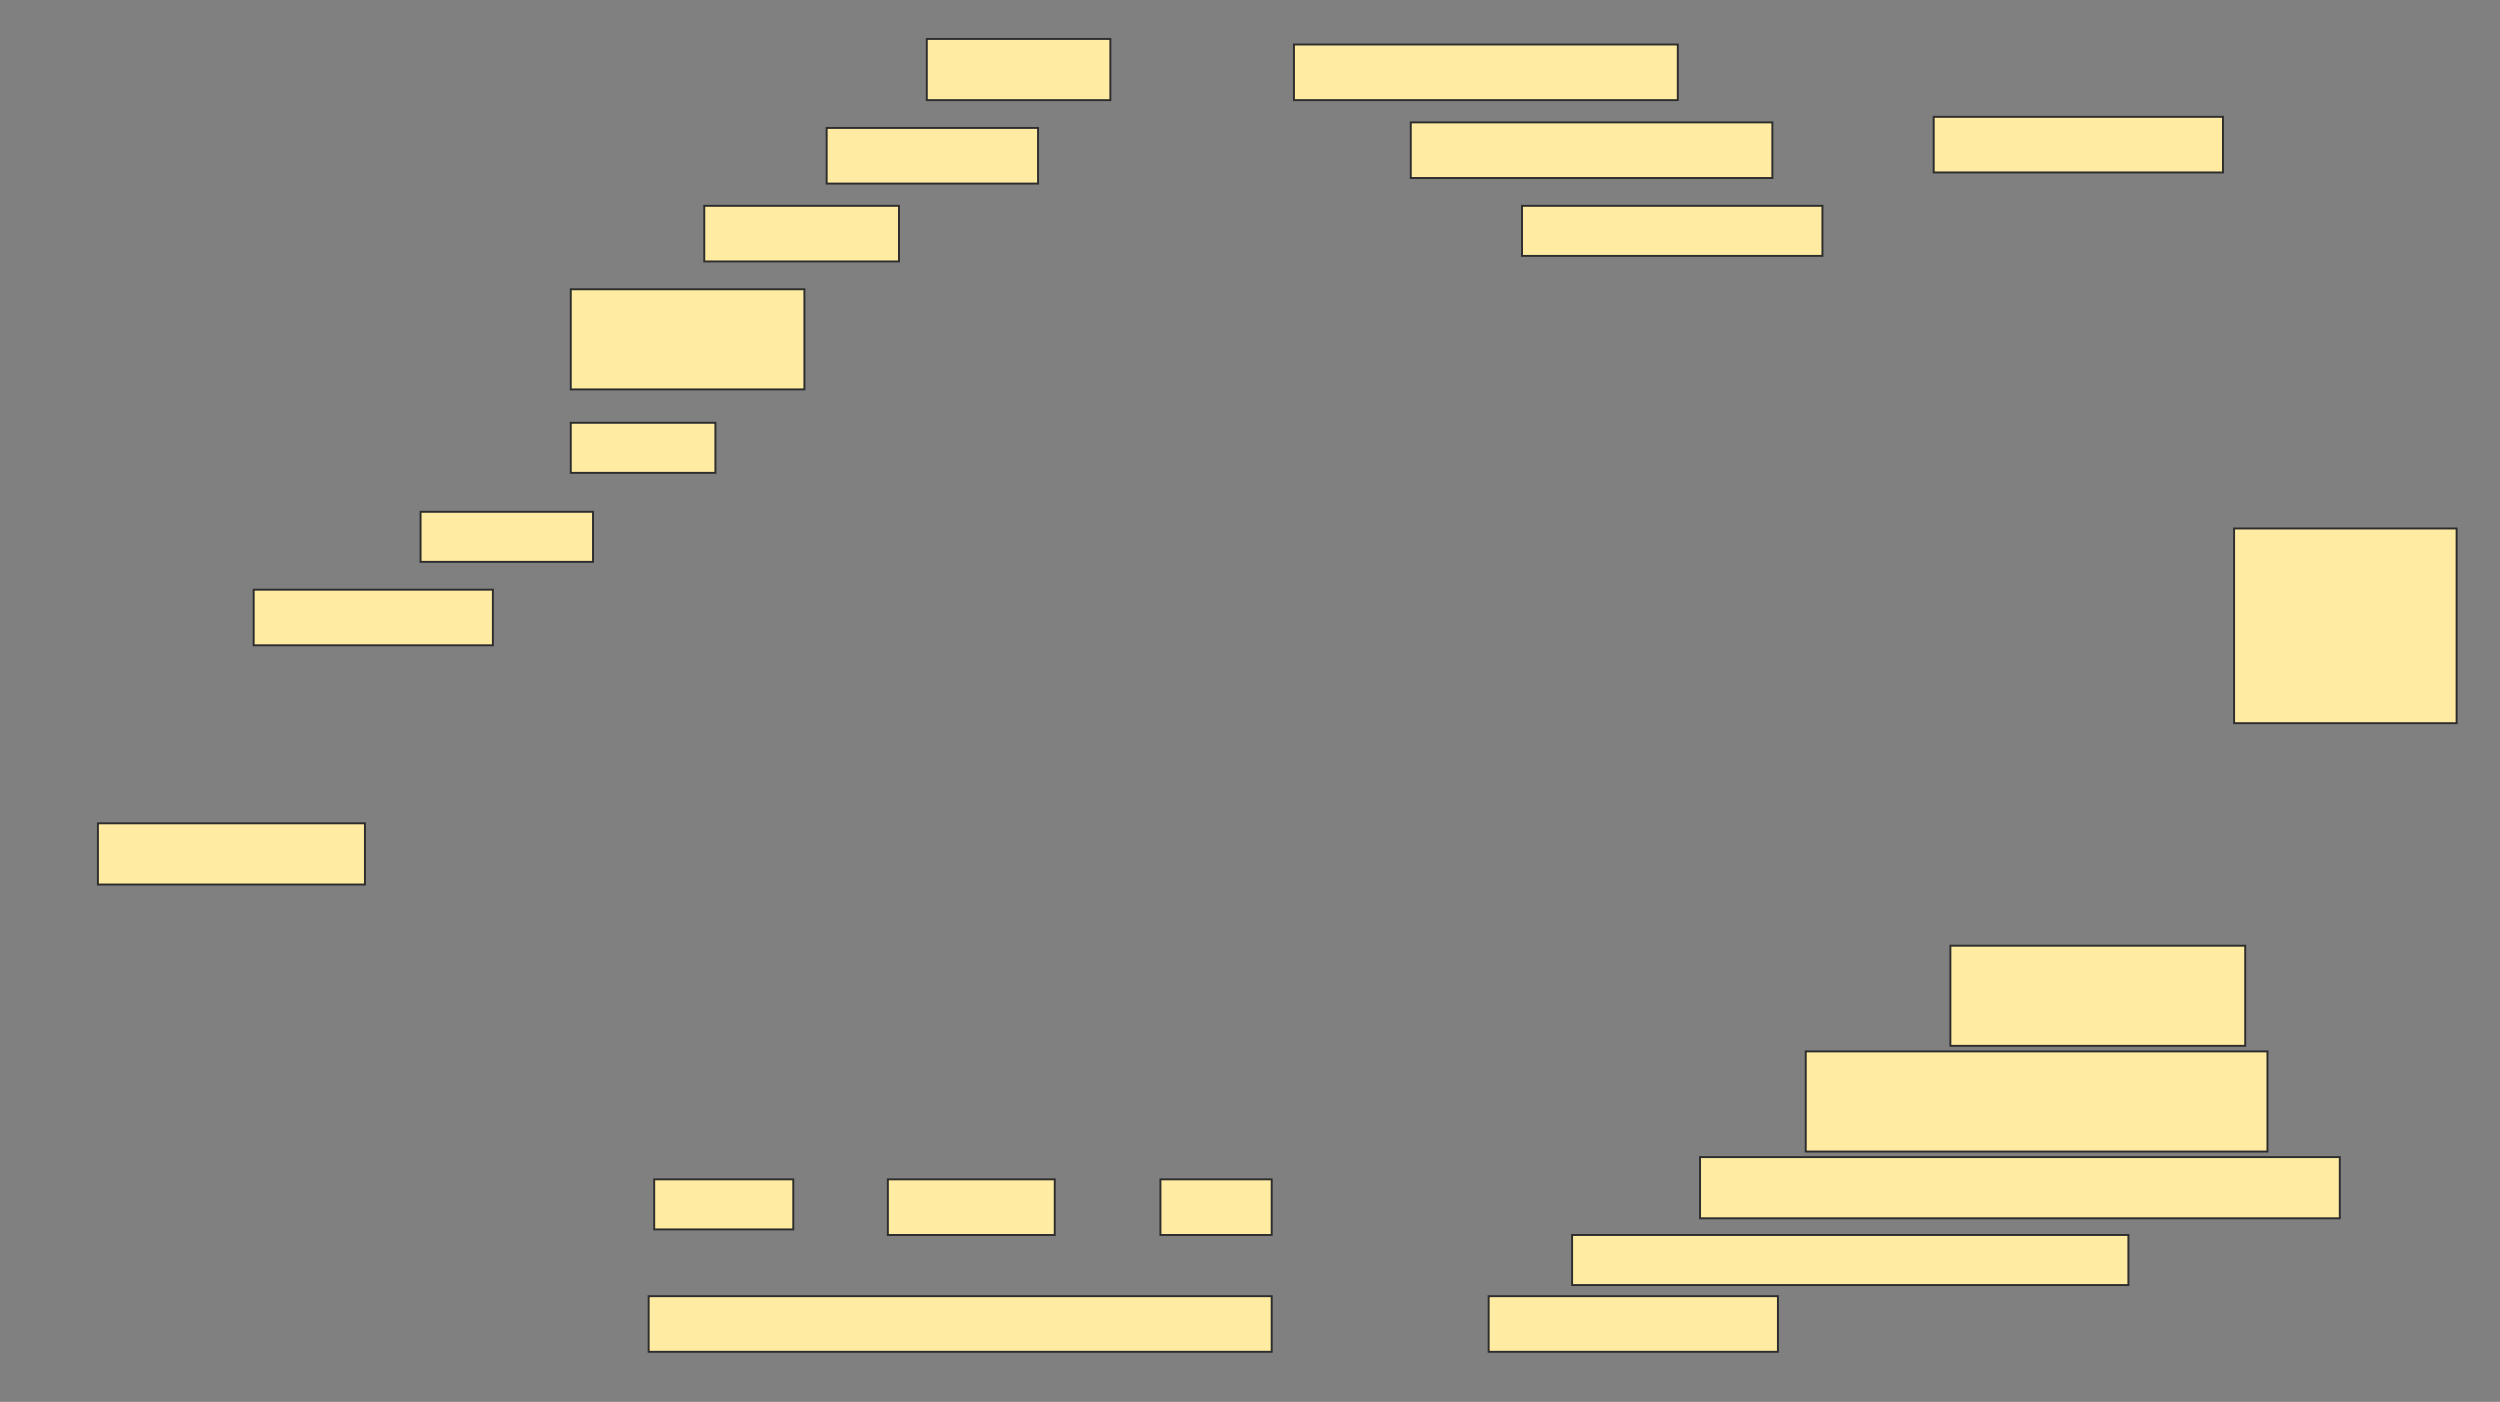 <svg height="720" width="1284" xmlns="http://www.w3.org/2000/svg">
 <rect width="100%" height="100%" fill="#808080" stroke="none"/>
 <!-- Created with Image Occlusion Enhanced -->
 <g>
  <title>Labels</title>
 </g>
 <g>
  <title>Masks</title>
  <rect fill="#FFEBA2" height="31.429" id="8b6e38c485b746f1b3c1a785ec9dd2a4-ao-1" stroke="#2D2D2D" width="94.286" x="476" y="20"/>
  <rect fill="#FFEBA2" height="28.571" id="8b6e38c485b746f1b3c1a785ec9dd2a4-ao-2" stroke="#2D2D2D" width="197.143" x="664.571" y="22.857"/>
  <rect fill="#FFEBA2" height="28.571" id="8b6e38c485b746f1b3c1a785ec9dd2a4-ao-3" stroke="#2D2D2D" width="108.571" x="424.571" y="65.714"/>
  <rect fill="#FFEBA2" height="28.571" id="8b6e38c485b746f1b3c1a785ec9dd2a4-ao-4" stroke="#2D2D2D" width="185.714" x="724.571" y="62.857"/>
  <rect fill="#FFEBA2" height="28.571" id="8b6e38c485b746f1b3c1a785ec9dd2a4-ao-5" stroke="#2D2D2D" width="100" x="361.714" y="105.714"/>
  <rect fill="#FFEBA2" height="25.714" id="8b6e38c485b746f1b3c1a785ec9dd2a4-ao-6" stroke="#2D2D2D" width="154.286" x="781.714" y="105.714"/>
  <rect fill="#FFEBA2" height="28.571" id="8b6e38c485b746f1b3c1a785ec9dd2a4-ao-7" stroke="#2D2D2D" width="148.571" x="993.143" y="60"/>
  <rect fill="#FFEBA2" height="51.429" id="8b6e38c485b746f1b3c1a785ec9dd2a4-ao-8" stroke="#2D2D2D" width="120" x="293.143" y="148.571"/>
  <rect fill="#FFEBA2" height="25.714" id="8b6e38c485b746f1b3c1a785ec9dd2a4-ao-9" stroke="#2D2D2D" width="74.286" x="293.143" y="217.143"/>
  <rect fill="#FFEBA2" height="25.714" id="8b6e38c485b746f1b3c1a785ec9dd2a4-ao-10" stroke="#2D2D2D" width="88.571" x="216" y="262.857"/>
  <rect fill="#FFEBA2" height="28.571" id="8b6e38c485b746f1b3c1a785ec9dd2a4-ao-11" stroke="#2D2D2D" width="122.857" x="130.286" y="302.857"/>
  <rect fill="#FFEBA2" height="100" id="8b6e38c485b746f1b3c1a785ec9dd2a4-ao-12" stroke="#2D2D2D" width="114.286" x="1147.429" y="271.429"/>
  <rect fill="#FFEBA2" height="31.429" id="8b6e38c485b746f1b3c1a785ec9dd2a4-ao-13" stroke="#2D2D2D" width="137.143" x="50.286" y="422.857"/>
  <rect fill="#FFEBA2" height="51.429" id="8b6e38c485b746f1b3c1a785ec9dd2a4-ao-14" stroke="#2D2D2D" width="151.429" x="1001.714" y="485.714"/>
  <rect fill="#FFEBA2" height="51.429" id="8b6e38c485b746f1b3c1a785ec9dd2a4-ao-15" stroke="#2D2D2D" width="237.143" x="927.429" y="540"/>
  <rect fill="#FFEBA2" height="31.429" id="8b6e38c485b746f1b3c1a785ec9dd2a4-ao-16" stroke="#2D2D2D" width="328.571" x="873.143" y="594.286"/>
  <rect fill="#FFEBA2" height="25.714" id="8b6e38c485b746f1b3c1a785ec9dd2a4-ao-17" stroke="#2D2D2D" width="285.714" x="807.429" y="634.286"/>
  <rect fill="#FFEBA2" height="28.571" id="8b6e38c485b746f1b3c1a785ec9dd2a4-ao-18" stroke="#2D2D2D" width="148.571" x="764.571" y="665.714"/>
  <g id="8b6e38c485b746f1b3c1a785ec9dd2a4-ao-19">
   <rect fill="#FFEBA2" height="25.714" stroke="#2D2D2D" width="71.429" x="336" y="605.714"/>
   <rect fill="#FFEBA2" height="28.571" stroke="#2D2D2D" width="85.714" x="456" y="605.714"/>
   <rect fill="#FFEBA2" height="28.571" stroke="#2D2D2D" width="57.143" x="596" y="605.714"/>
   <rect fill="#FFEBA2" height="28.571" stroke="#2D2D2D" width="320" x="333.143" y="665.714"/>
  </g>
 </g>
</svg>